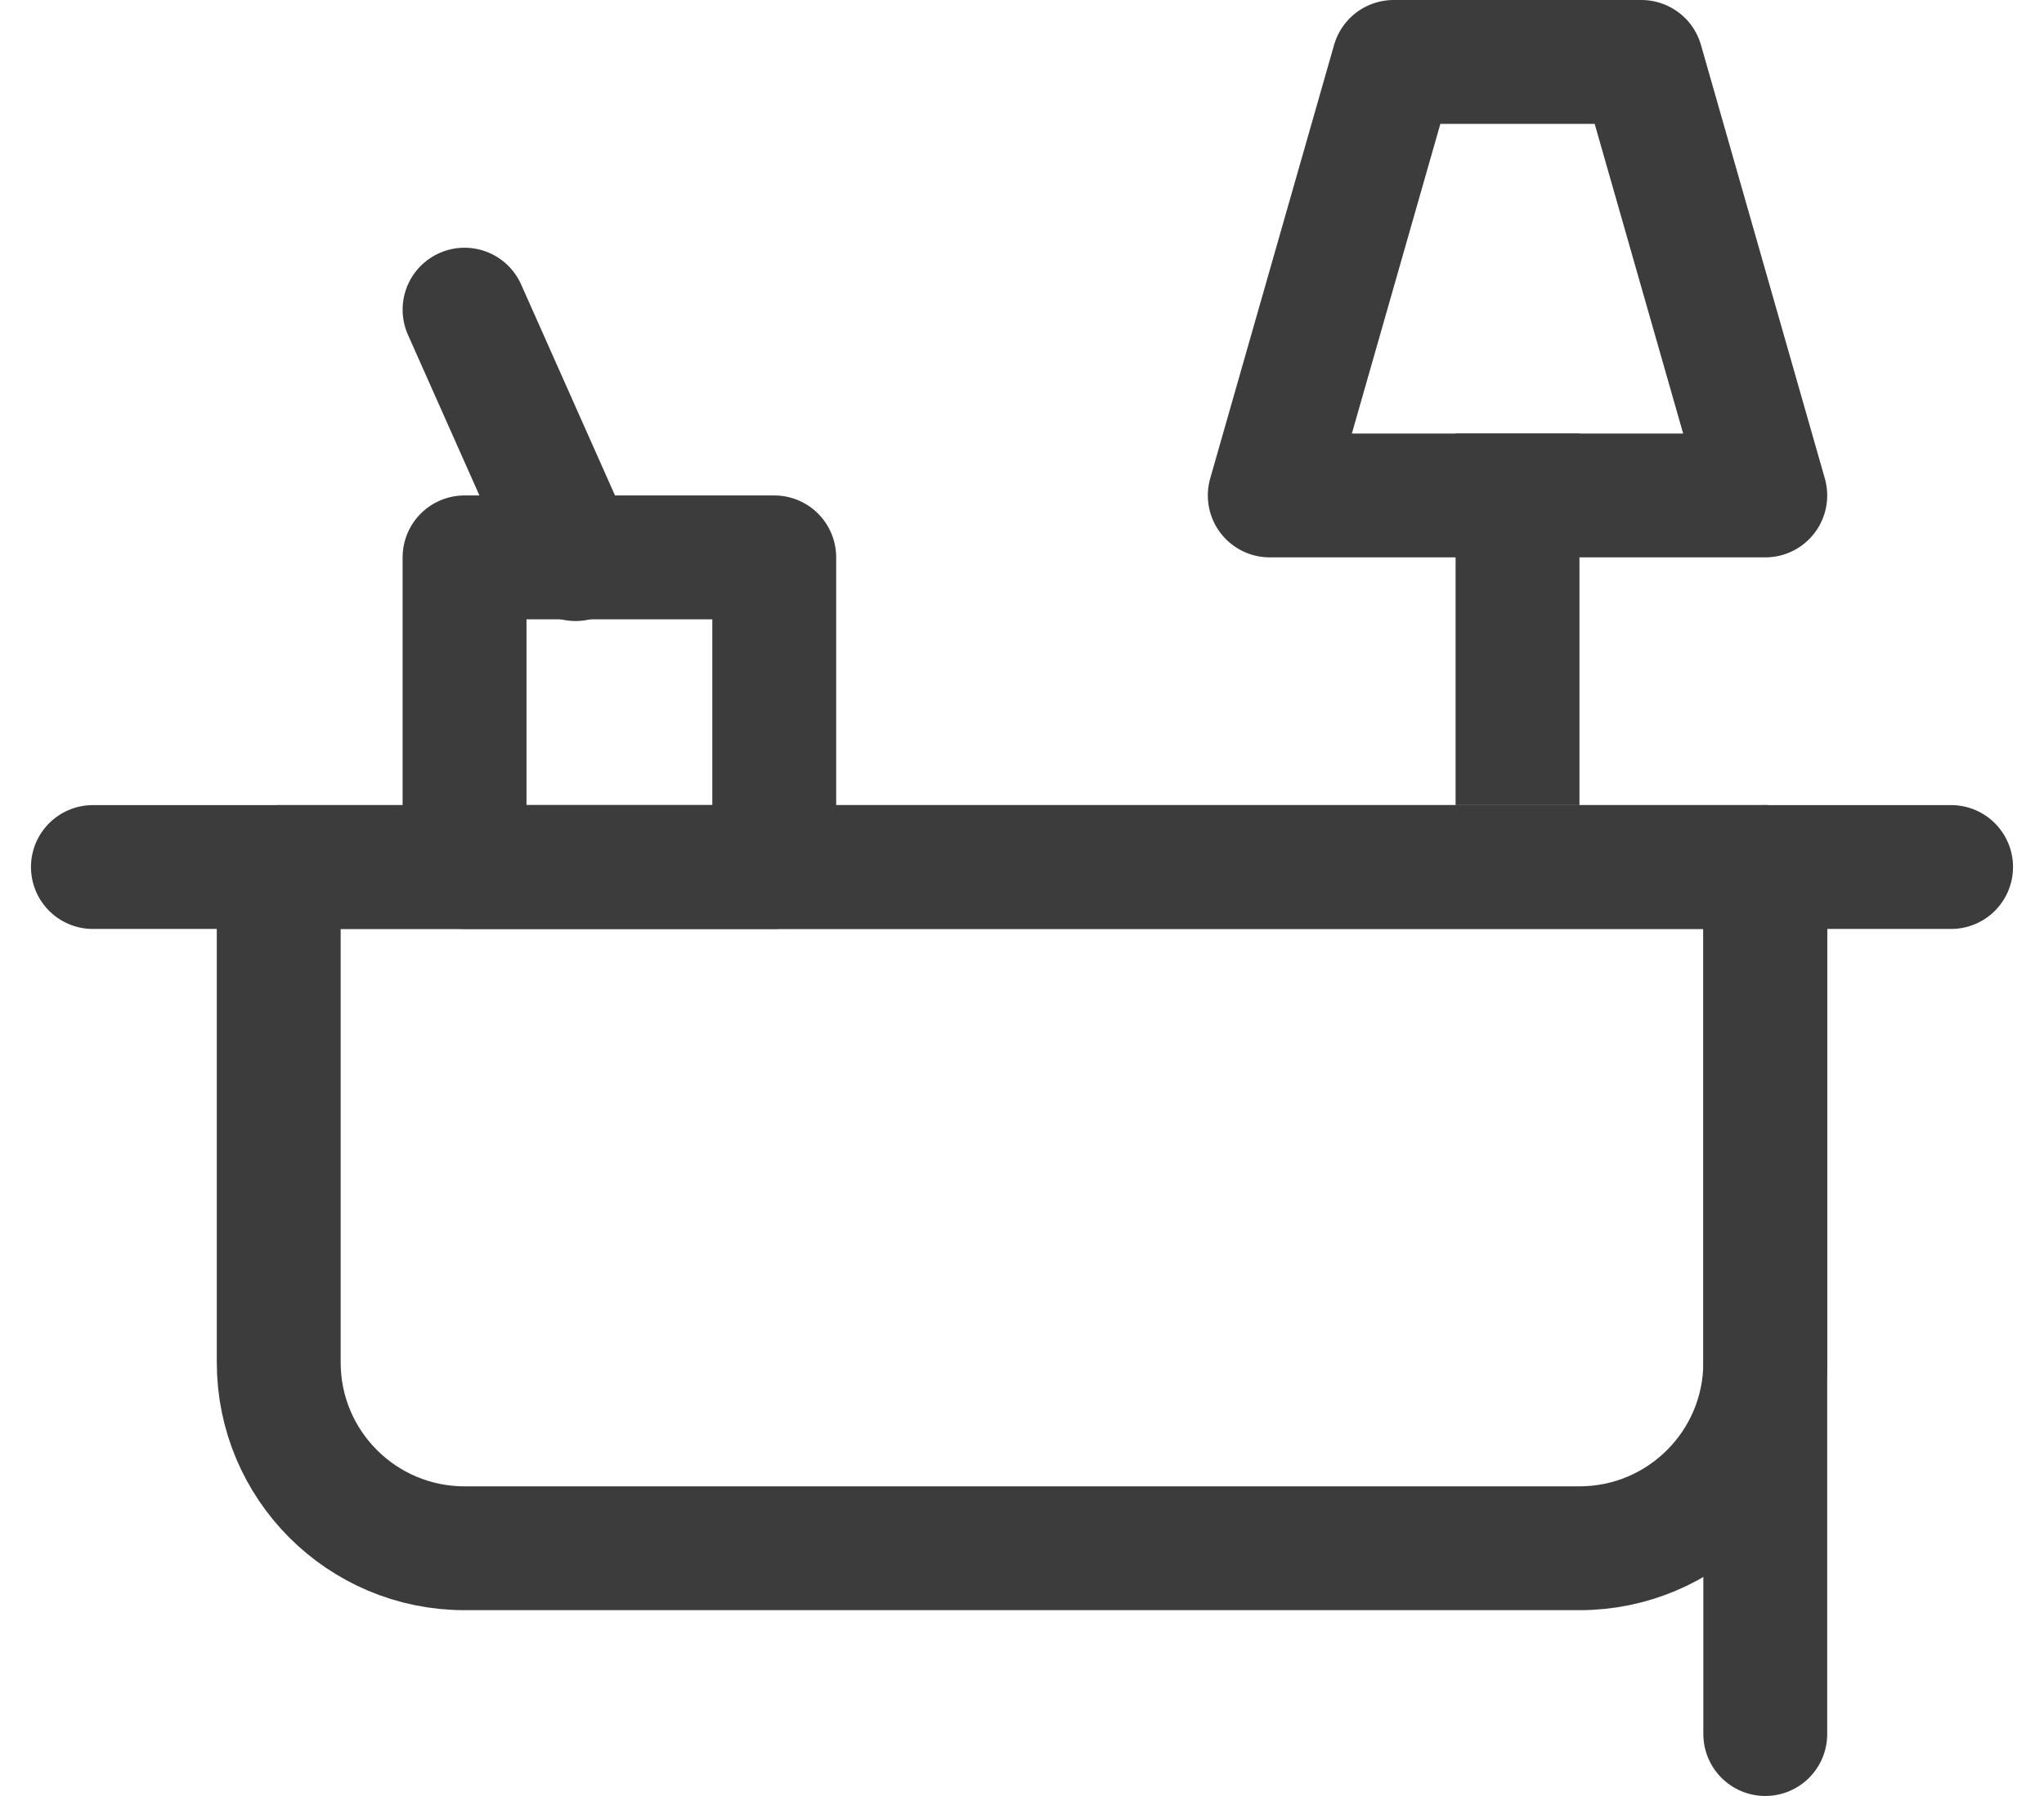 <svg width="33" height="29" viewBox="0 0 33 29" fill="none" xmlns="http://www.w3.org/2000/svg">
<path d="M1.5 14H31.5" stroke="#3C3C3C" stroke-width="2" stroke-linecap="round" stroke-linejoin="round"/>
<path d="M28.5 28V14" stroke="#3C3C3C" stroke-width="2" stroke-linecap="round" stroke-linejoin="round"/>
<path d="M4.5 14H28.5V22C28.5 23.657 27.157 25 25.5 25H7.5C5.843 25 4.5 23.657 4.5 22V14Z" stroke="#3C3C3C" stroke-width="2" stroke-linejoin="round"/>
<path d="M24.5 13V7" stroke="#3C3C3C" stroke-width="2" stroke-linejoin="round"/>
<path d="M22.5 1H26.5L28.5 8H20.5L22.5 1Z" stroke="#3C3C3C" stroke-width="2" stroke-linejoin="round"/>
<path d="M7.5 9H12.5V14H7.5V9Z" stroke="#3C3C3C" stroke-width="2" stroke-linejoin="round"/>
<path d="M9.292 9.028L7.5 5" stroke="#3C3C3C" stroke-width="2" stroke-linecap="round" stroke-linejoin="round"/>
</svg>
